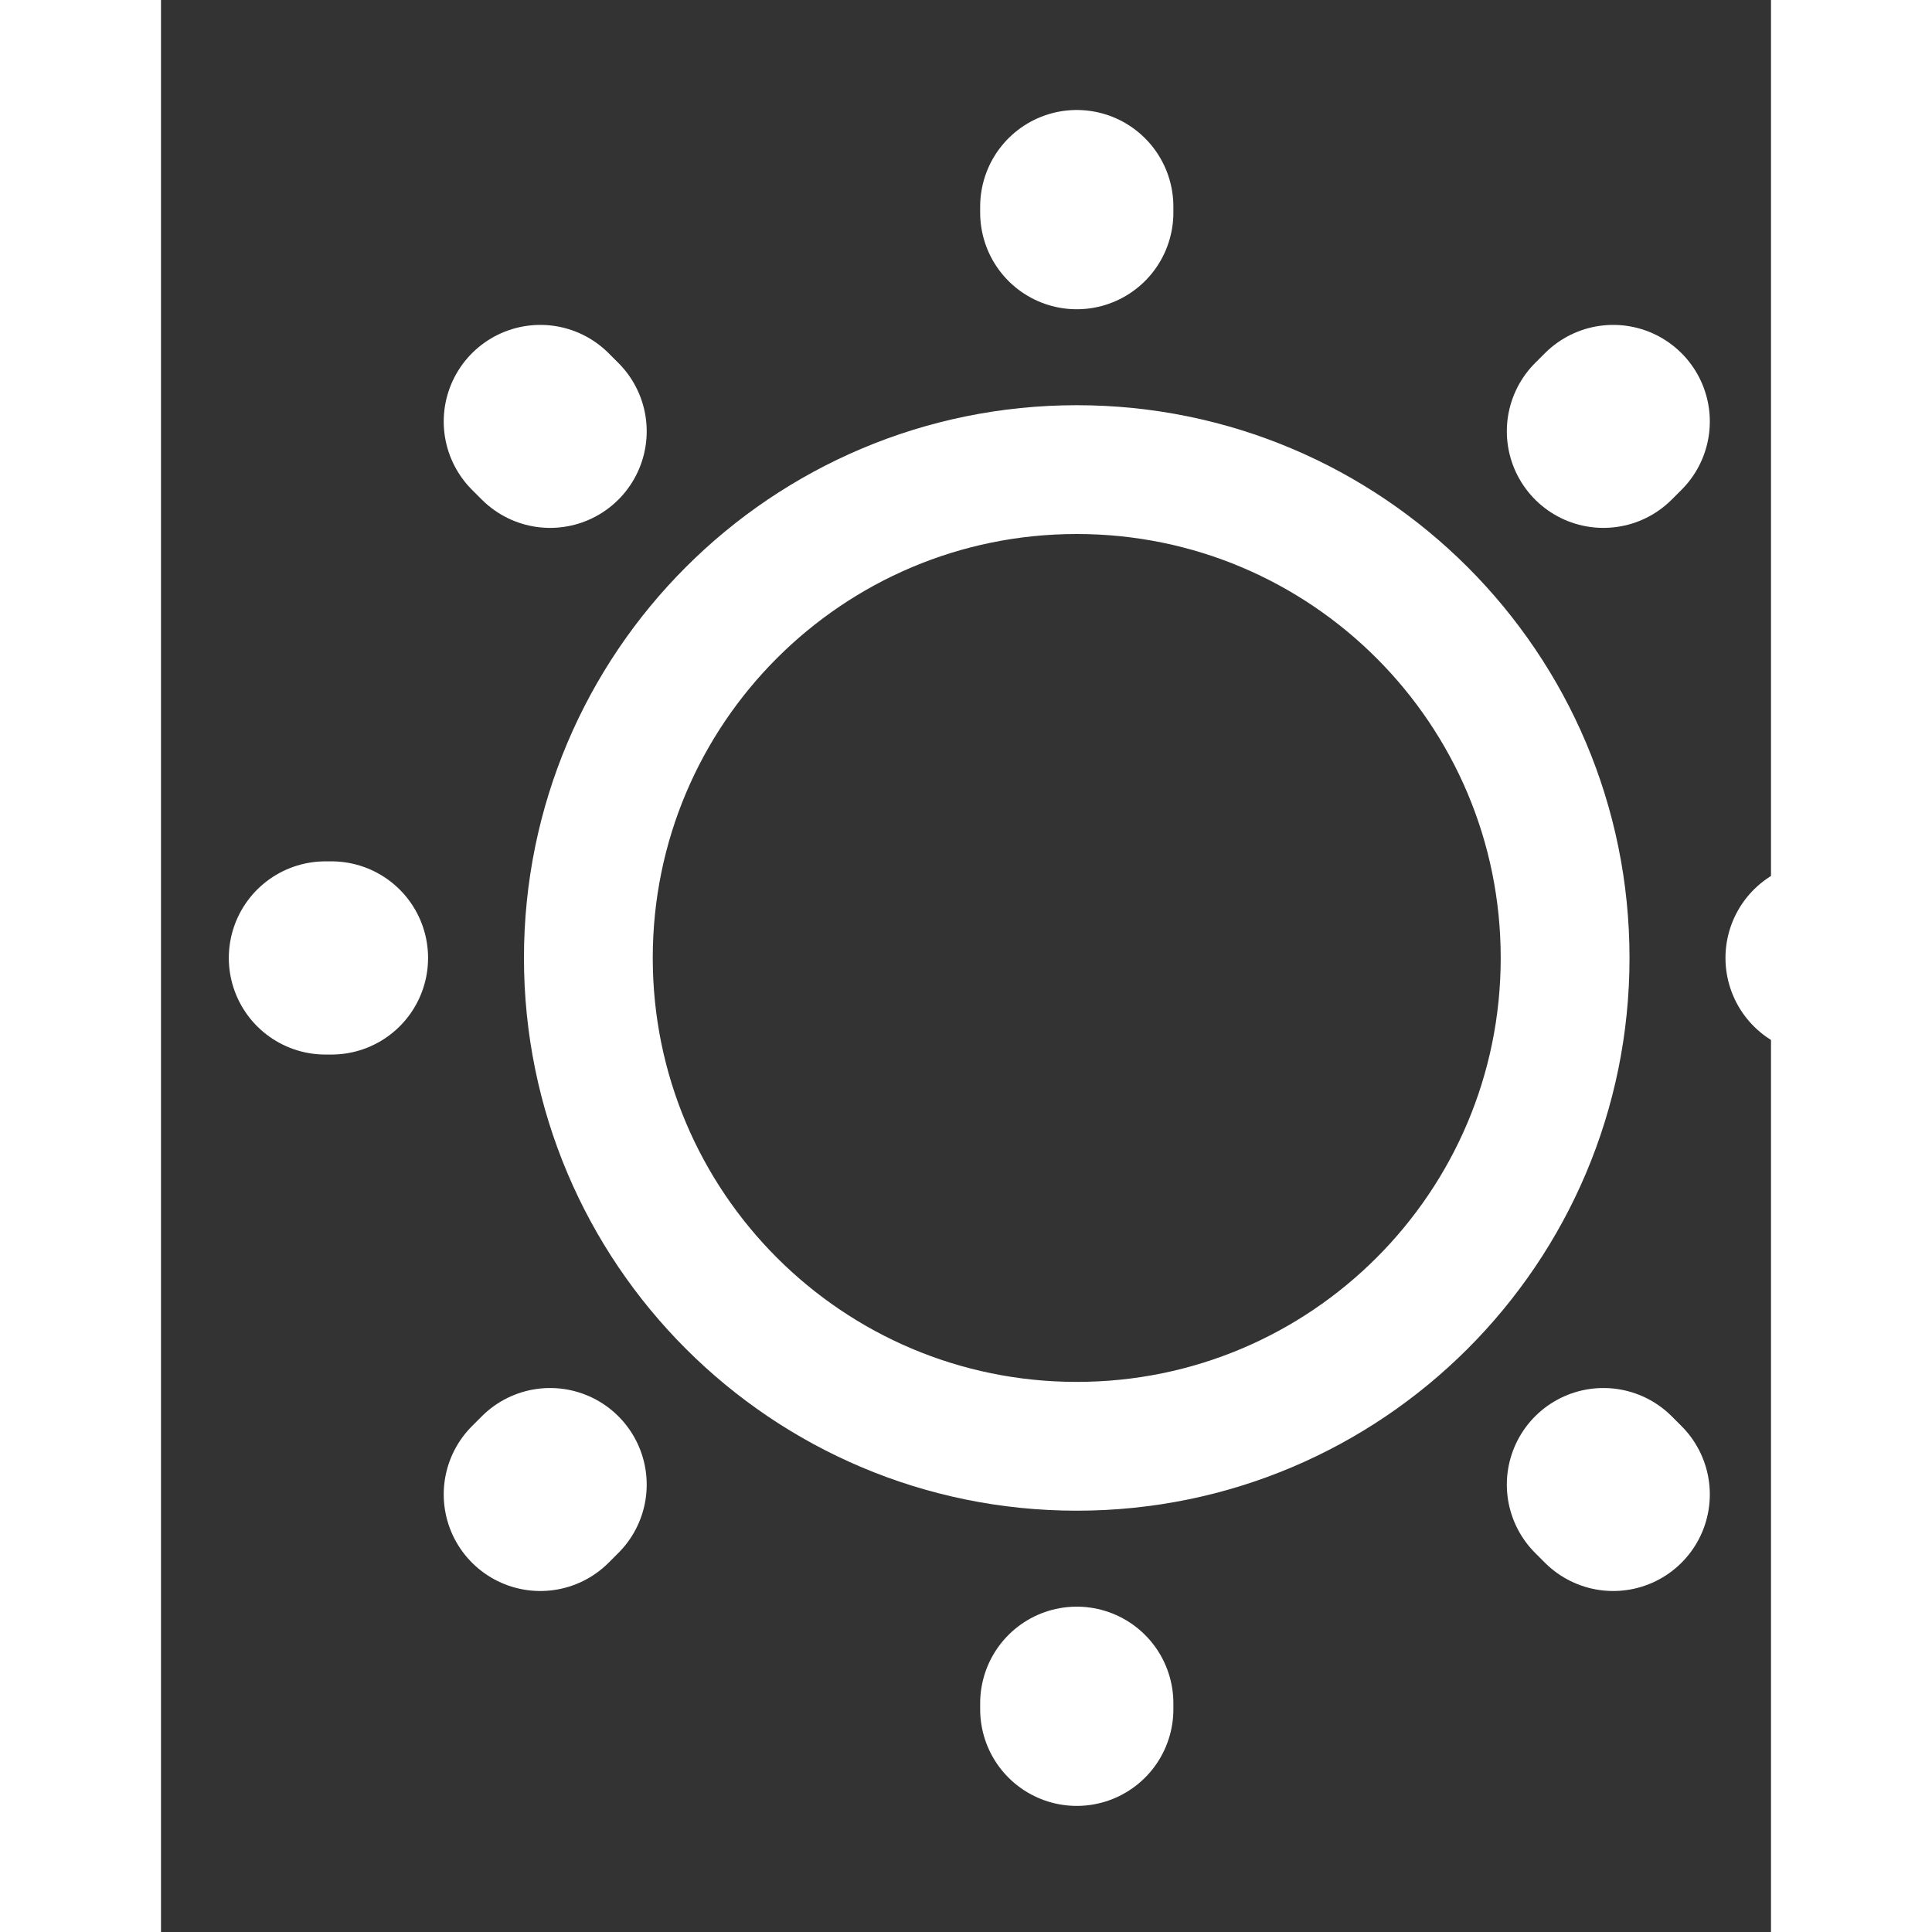 <svg width="40" height="40" viewBox="0 0 25 30" fill="none" xmlns="http://www.w3.org/2000/svg">
<rect x="0" y="0" width="25" height="30" fill="#333333" stroke="none"/>
<path d="M14.22 22.458C18.408 22.458 21.803 19.063 21.803 14.875C21.803 10.687 18.408 7.292 14.22 7.292C10.031 7.292 6.636 10.687 6.636 14.875C6.636 19.063 10.031 22.458 14.22 22.458Z" stroke="#ffffff" stroke-width="2" stroke-linecap="round" stroke-linejoin="round"/>
<path d="M22.55 23.205L22.398 23.053M22.398 6.697L22.55 6.545L22.398 6.697ZM5.89 23.205L6.042 23.053L5.89 23.205ZM14.22 3.302V3.208V3.302ZM14.22 26.542V26.448V26.542ZM2.647 14.875H2.553H2.647ZM25.887 14.875H25.793H25.887ZM6.042 6.697L5.89 6.545L6.042 6.697Z" stroke="#ffffff" stroke-width="3" stroke-linecap="round" stroke-linejoin="round"/>
</svg>
